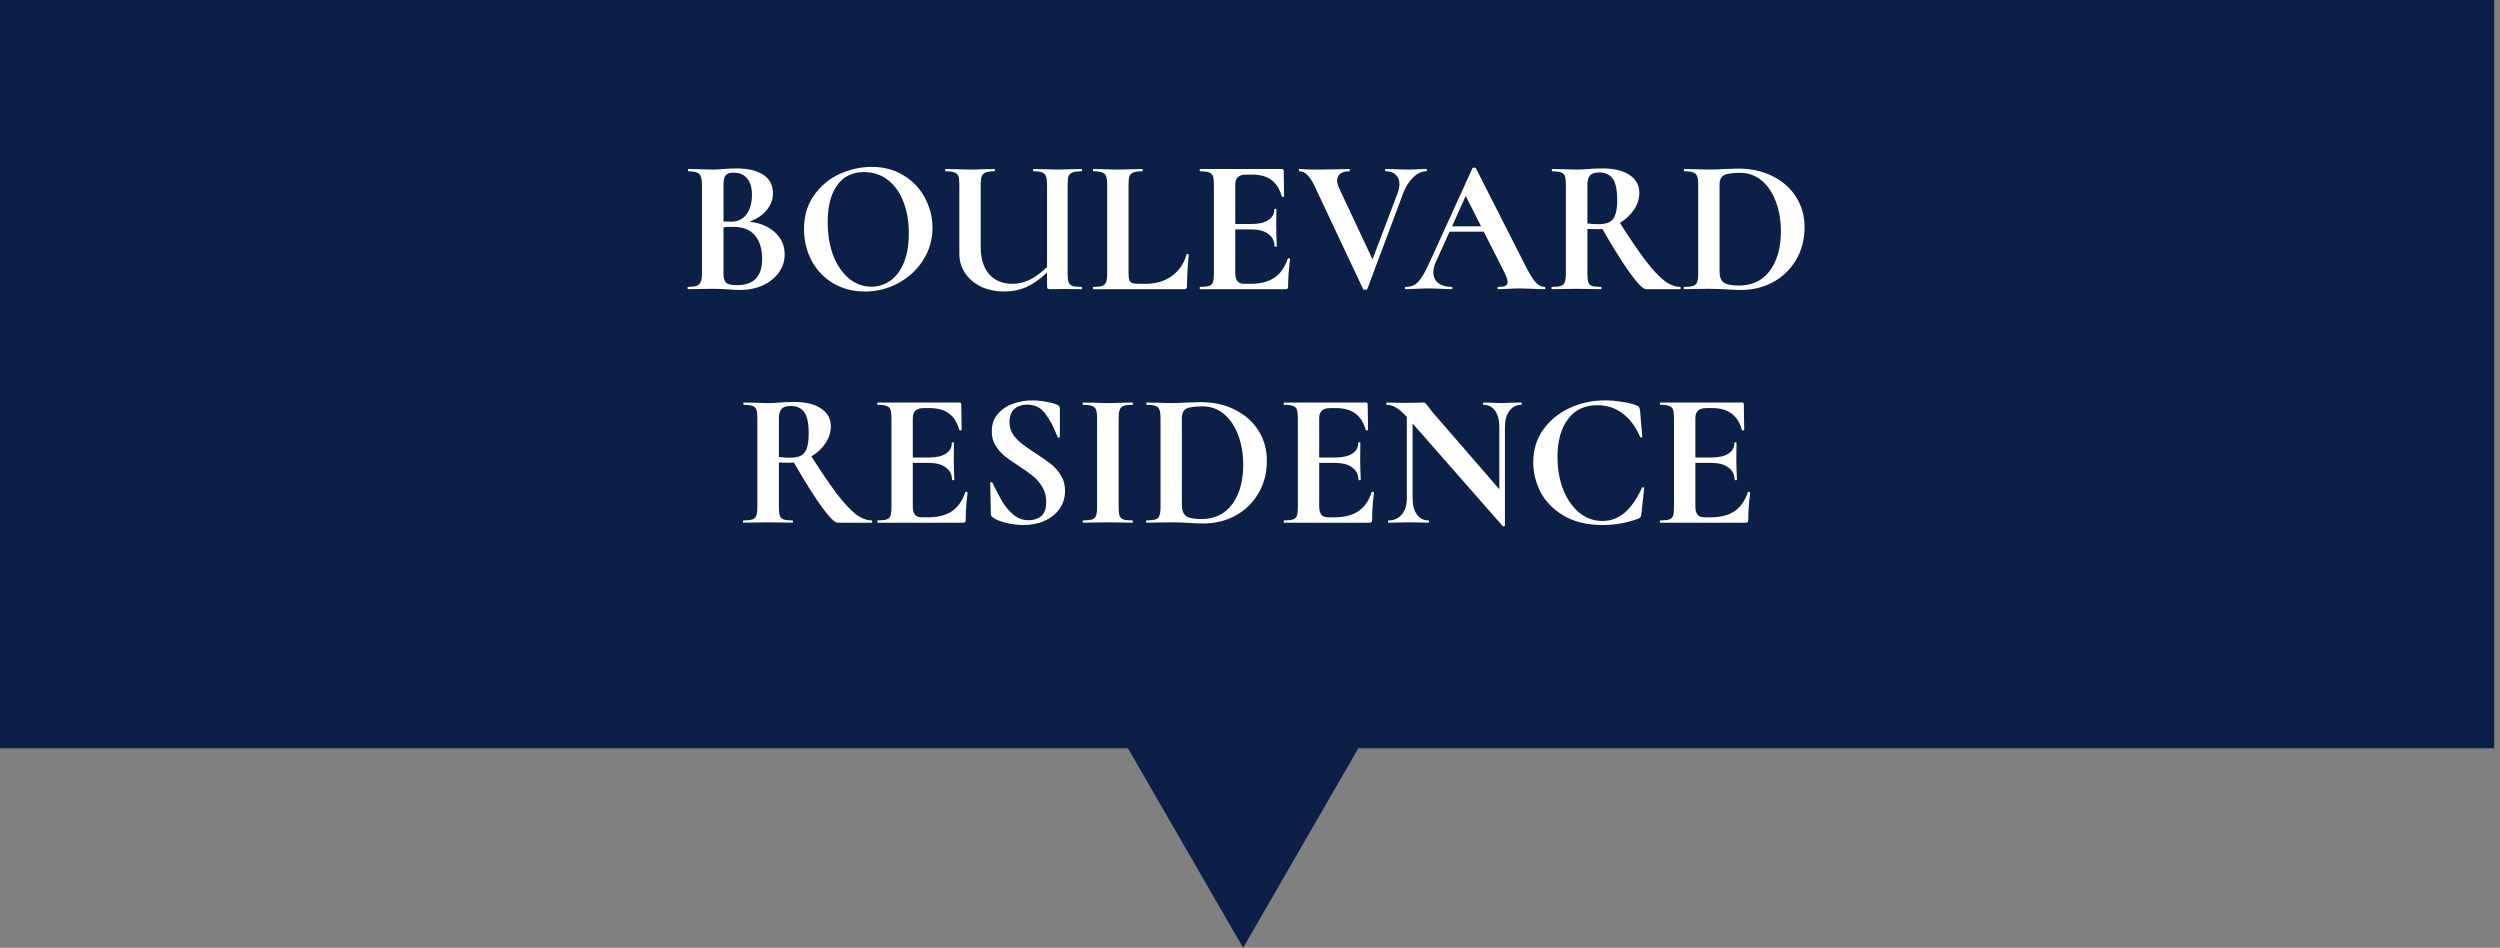 <svg width="182" height="69" viewBox="0 0 182 69" fill="none" xmlns="http://www.w3.org/2000/svg">
<rect x="0" y="0" width="182" height="69" fill="#808080" stroke="none"/>
<path d="M181.579 0H0V54.474H181.579V0Z" fill="#0C2047"/>
<path d="M90.5 69L80.541 51.75H100.459L90.5 69Z" fill="#0C2047"/>
<path d="M54.561 16.139C55.345 16.232 55.966 16.493 56.423 16.923C56.89 17.352 57.123 17.884 57.123 18.519C57.123 19.004 56.983 19.443 56.703 19.835C56.423 20.227 56.036 20.539 55.541 20.773C55.046 20.997 54.496 21.109 53.889 21.109C53.628 21.109 53.329 21.095 52.993 21.067C52.862 21.057 52.699 21.048 52.503 21.039C52.316 21.029 52.106 21.025 51.873 21.025L50.851 21.039C50.664 21.048 50.412 21.053 50.095 21.053C50.067 21.053 50.053 21.025 50.053 20.969C50.053 20.913 50.067 20.885 50.095 20.885C50.366 20.885 50.571 20.861 50.711 20.815C50.851 20.759 50.949 20.665 51.005 20.535C51.07 20.395 51.103 20.189 51.103 19.919V13.437C51.103 13.045 51.038 12.788 50.907 12.667C50.776 12.536 50.51 12.471 50.109 12.471C50.09 12.471 50.081 12.443 50.081 12.387C50.081 12.331 50.09 12.303 50.109 12.303L50.851 12.317C51.28 12.335 51.621 12.345 51.873 12.345C52.134 12.345 52.405 12.331 52.685 12.303C52.778 12.293 52.918 12.284 53.105 12.275C53.292 12.265 53.455 12.261 53.595 12.261C54.444 12.261 55.102 12.415 55.569 12.723C56.036 13.031 56.269 13.479 56.269 14.067C56.269 14.515 56.12 14.921 55.821 15.285C55.532 15.649 55.112 15.933 54.561 16.139ZM53.385 12.569C53.114 12.569 52.928 12.634 52.825 12.765C52.722 12.886 52.671 13.119 52.671 13.465V16.125L53.231 16.139C53.716 16.139 54.09 15.957 54.351 15.593C54.612 15.229 54.743 14.762 54.743 14.193C54.743 13.661 54.626 13.259 54.393 12.989C54.16 12.709 53.824 12.569 53.385 12.569ZM53.651 20.759C54.874 20.759 55.485 20.124 55.485 18.855C55.485 18.136 55.312 17.567 54.967 17.147C54.622 16.727 54.099 16.517 53.399 16.517C53.128 16.517 52.886 16.526 52.671 16.545V19.919C52.671 20.227 52.732 20.446 52.853 20.577C52.974 20.698 53.24 20.759 53.651 20.759ZM62.971 21.221C62.103 21.221 61.328 21.02 60.647 20.619C59.975 20.208 59.452 19.657 59.079 18.967C58.715 18.267 58.533 17.506 58.533 16.685C58.533 15.723 58.776 14.902 59.261 14.221C59.746 13.53 60.367 13.012 61.123 12.667C61.888 12.321 62.668 12.149 63.461 12.149C64.348 12.149 65.127 12.359 65.799 12.779C66.471 13.189 66.984 13.735 67.339 14.417C67.703 15.098 67.885 15.821 67.885 16.587C67.885 17.436 67.661 18.215 67.213 18.925C66.765 19.634 66.163 20.194 65.407 20.605C64.66 21.015 63.848 21.221 62.971 21.221ZM63.433 20.871C63.956 20.871 64.422 20.721 64.833 20.423C65.253 20.115 65.58 19.671 65.813 19.093C66.046 18.505 66.163 17.805 66.163 16.993C66.163 16.134 66.032 15.369 65.771 14.697C65.51 14.015 65.132 13.483 64.637 13.101C64.142 12.718 63.564 12.527 62.901 12.527C62.052 12.527 61.398 12.849 60.941 13.493C60.484 14.127 60.255 15.019 60.255 16.167C60.255 17.072 60.39 17.884 60.661 18.603C60.941 19.312 61.319 19.867 61.795 20.269C62.28 20.67 62.826 20.871 63.433 20.871ZM78.73 20.885C78.758 20.885 78.772 20.913 78.772 20.969C78.772 21.025 78.758 21.053 78.73 21.053L77.484 21.039L76.49 21.053C76.378 21.053 76.303 21.039 76.266 21.011C76.238 20.983 76.224 20.908 76.224 20.787V19.835C75.729 20.311 75.234 20.661 74.74 20.885C74.245 21.109 73.704 21.221 73.116 21.221C72.509 21.221 71.954 21.109 71.45 20.885C70.955 20.651 70.563 20.325 70.274 19.905C69.984 19.485 69.84 18.999 69.84 18.449V13.437C69.84 13.157 69.817 12.951 69.77 12.821C69.723 12.69 69.63 12.601 69.49 12.555C69.35 12.499 69.135 12.471 68.846 12.471C68.818 12.471 68.804 12.443 68.804 12.387C68.804 12.331 68.818 12.303 68.846 12.303L69.588 12.317C70.017 12.335 70.358 12.345 70.61 12.345C70.89 12.345 71.245 12.335 71.674 12.317L72.402 12.303C72.421 12.303 72.43 12.331 72.43 12.387C72.43 12.443 72.421 12.471 72.402 12.471C72.112 12.471 71.898 12.499 71.758 12.555C71.618 12.611 71.52 12.709 71.464 12.849C71.417 12.979 71.394 13.185 71.394 13.465V17.959C71.394 18.827 71.599 19.494 72.01 19.961C72.43 20.427 72.99 20.661 73.69 20.661C74.138 20.661 74.562 20.563 74.964 20.367C75.365 20.171 75.785 19.863 76.224 19.443V13.465C76.224 13.185 76.201 12.979 76.154 12.849C76.107 12.709 76.014 12.611 75.874 12.555C75.743 12.499 75.528 12.471 75.23 12.471C75.211 12.471 75.202 12.443 75.202 12.387C75.202 12.331 75.211 12.303 75.23 12.303L75.972 12.317C76.382 12.335 76.709 12.345 76.952 12.345C77.222 12.345 77.563 12.335 77.974 12.317L78.73 12.303C78.758 12.303 78.772 12.331 78.772 12.387C78.772 12.443 78.758 12.471 78.73 12.471C78.441 12.471 78.226 12.499 78.086 12.555C77.946 12.601 77.848 12.69 77.792 12.821C77.745 12.951 77.722 13.157 77.722 13.437V19.919C77.722 20.199 77.745 20.409 77.792 20.549C77.848 20.679 77.941 20.768 78.072 20.815C78.212 20.861 78.431 20.885 78.73 20.885ZM82.157 19.863C82.157 20.105 82.176 20.283 82.213 20.395C82.251 20.497 82.321 20.567 82.423 20.605C82.535 20.642 82.713 20.661 82.955 20.661H83.431C84.159 20.661 84.789 20.469 85.321 20.087C85.853 19.695 86.208 19.167 86.385 18.505C86.385 18.486 86.404 18.477 86.441 18.477C86.46 18.477 86.479 18.486 86.497 18.505C86.525 18.514 86.539 18.523 86.539 18.533C86.455 19.457 86.413 20.227 86.413 20.843C86.413 20.917 86.395 20.973 86.357 21.011C86.329 21.039 86.278 21.053 86.203 21.053H79.595C79.577 21.053 79.567 21.025 79.567 20.969C79.567 20.913 79.577 20.885 79.595 20.885C79.894 20.885 80.109 20.861 80.239 20.815C80.379 20.768 80.473 20.679 80.519 20.549C80.575 20.409 80.603 20.199 80.603 19.919V13.437C80.603 13.157 80.575 12.951 80.519 12.821C80.473 12.69 80.379 12.601 80.239 12.555C80.099 12.499 79.885 12.471 79.595 12.471C79.577 12.471 79.567 12.443 79.567 12.387C79.567 12.331 79.577 12.303 79.595 12.303L80.309 12.317C80.739 12.335 81.093 12.345 81.373 12.345C81.653 12.345 82.008 12.335 82.437 12.317L83.151 12.303C83.179 12.303 83.193 12.331 83.193 12.387C83.193 12.443 83.179 12.471 83.151 12.471C82.862 12.471 82.647 12.499 82.507 12.555C82.367 12.601 82.274 12.695 82.227 12.835C82.181 12.965 82.157 13.171 82.157 13.451V19.863ZM93.748 18.827C93.748 18.808 93.767 18.799 93.804 18.799C93.832 18.799 93.856 18.808 93.874 18.827C93.902 18.836 93.916 18.845 93.916 18.855C93.823 19.583 93.776 20.245 93.776 20.843C93.776 20.917 93.762 20.973 93.734 21.011C93.706 21.039 93.65 21.053 93.566 21.053H87.378C87.35 21.053 87.336 21.025 87.336 20.969C87.336 20.913 87.35 20.885 87.378 20.885C87.677 20.885 87.891 20.861 88.022 20.815C88.162 20.768 88.255 20.679 88.302 20.549C88.349 20.409 88.372 20.199 88.372 19.919V13.437C88.372 13.157 88.349 12.951 88.302 12.821C88.255 12.69 88.162 12.601 88.022 12.555C87.882 12.499 87.668 12.471 87.378 12.471C87.35 12.471 87.336 12.443 87.336 12.387C87.336 12.331 87.35 12.303 87.378 12.303H93.314C93.407 12.303 93.454 12.345 93.454 12.429L93.482 14.291C93.482 14.309 93.454 14.323 93.398 14.333C93.352 14.342 93.323 14.333 93.314 14.305C93.165 13.763 92.913 13.362 92.558 13.101C92.204 12.839 91.737 12.709 91.158 12.709H90.738C90.458 12.709 90.253 12.769 90.122 12.891C89.992 13.012 89.926 13.199 89.926 13.451V16.307H91.088C91.629 16.307 92.045 16.213 92.334 16.027C92.624 15.84 92.768 15.579 92.768 15.243C92.768 15.215 92.791 15.201 92.838 15.201C92.894 15.201 92.922 15.215 92.922 15.243L92.908 16.503L92.922 17.175C92.941 17.492 92.95 17.744 92.95 17.931C92.95 17.949 92.922 17.959 92.866 17.959C92.81 17.959 92.782 17.949 92.782 17.931C92.782 17.548 92.633 17.249 92.334 17.035C92.045 16.811 91.625 16.699 91.074 16.699H89.926V19.863C89.926 20.133 89.978 20.334 90.08 20.465C90.183 20.595 90.346 20.661 90.57 20.661H91.032C91.76 20.661 92.344 20.511 92.782 20.213C93.221 19.914 93.543 19.452 93.748 18.827ZM103.839 12.303C103.867 12.303 103.881 12.331 103.881 12.387C103.881 12.443 103.867 12.471 103.839 12.471C103.503 12.471 103.181 12.62 102.873 12.919C102.565 13.217 102.317 13.619 102.131 14.123L99.541 21.039C99.531 21.076 99.48 21.095 99.387 21.095C99.293 21.095 99.242 21.076 99.233 21.039L95.663 13.465C95.495 13.129 95.327 12.881 95.159 12.723C94.991 12.555 94.804 12.471 94.599 12.471C94.571 12.471 94.557 12.443 94.557 12.387C94.557 12.331 94.571 12.303 94.599 12.303C94.739 12.303 94.837 12.307 94.893 12.317C95.079 12.335 95.322 12.345 95.621 12.345C96.423 12.345 97.105 12.335 97.665 12.317C97.814 12.307 98.001 12.303 98.225 12.303C98.253 12.303 98.267 12.331 98.267 12.387C98.267 12.443 98.253 12.471 98.225 12.471C97.945 12.471 97.725 12.531 97.567 12.653C97.417 12.765 97.343 12.928 97.343 13.143C97.343 13.301 97.394 13.493 97.497 13.717L99.919 18.883L101.739 14.081C101.832 13.819 101.879 13.595 101.879 13.409C101.879 13.119 101.79 12.891 101.613 12.723C101.445 12.555 101.197 12.471 100.871 12.471C100.843 12.471 100.829 12.443 100.829 12.387C100.829 12.331 100.843 12.303 100.871 12.303L101.557 12.317C101.949 12.335 102.299 12.345 102.607 12.345C102.784 12.345 103.003 12.335 103.265 12.317L103.839 12.303ZM112.428 20.885C112.475 20.885 112.498 20.913 112.498 20.969C112.498 21.025 112.475 21.053 112.428 21.053C112.241 21.053 111.952 21.043 111.56 21.025C111.149 21.006 110.855 20.997 110.678 20.997C110.445 20.997 110.16 21.006 109.824 21.025C109.507 21.043 109.255 21.053 109.068 21.053C109.031 21.053 109.012 21.025 109.012 20.969C109.012 20.913 109.031 20.885 109.068 20.885C109.311 20.885 109.483 20.861 109.586 20.815C109.698 20.759 109.754 20.665 109.754 20.535C109.754 20.376 109.661 20.11 109.474 19.737L108.018 16.867H105.526L104.532 19.065C104.411 19.335 104.35 19.587 104.35 19.821C104.35 20.157 104.467 20.418 104.7 20.605C104.943 20.791 105.265 20.885 105.666 20.885C105.713 20.885 105.736 20.913 105.736 20.969C105.736 21.025 105.713 21.053 105.666 21.053C105.498 21.053 105.255 21.043 104.938 21.025C104.583 21.006 104.275 20.997 104.014 20.997C103.762 20.997 103.459 21.006 103.104 21.025C102.787 21.043 102.53 21.053 102.334 21.053C102.297 21.053 102.278 21.025 102.278 20.969C102.278 20.913 102.297 20.885 102.334 20.885C102.595 20.885 102.815 20.833 102.992 20.731C103.169 20.619 103.347 20.427 103.524 20.157C103.701 19.877 103.911 19.466 104.154 18.925L107.192 12.247C107.211 12.219 107.253 12.205 107.318 12.205C107.393 12.205 107.435 12.219 107.444 12.247L110.944 19.135C111.271 19.797 111.541 20.255 111.756 20.507C111.971 20.759 112.195 20.885 112.428 20.885ZM105.708 16.475H107.822L106.702 14.263L105.708 16.475ZM122.324 20.885C122.342 20.885 122.352 20.913 122.352 20.969C122.352 21.025 122.342 21.053 122.324 21.053H119.832C119.626 21.053 119.244 20.67 118.684 19.905C118.124 19.13 117.447 18.052 116.654 16.671C116.579 16.68 116.472 16.685 116.332 16.685C115.968 16.685 115.711 16.68 115.562 16.671V19.919C115.562 20.208 115.585 20.418 115.632 20.549C115.678 20.679 115.767 20.768 115.898 20.815C116.038 20.861 116.257 20.885 116.556 20.885C116.574 20.885 116.584 20.913 116.584 20.969C116.584 21.025 116.574 21.053 116.556 21.053C116.248 21.053 116.005 21.048 115.828 21.039L114.764 21.025L113.742 21.039C113.555 21.048 113.303 21.053 112.986 21.053C112.958 21.053 112.944 21.025 112.944 20.969C112.944 20.913 112.958 20.885 112.986 20.885C113.284 20.885 113.499 20.861 113.63 20.815C113.77 20.768 113.863 20.679 113.91 20.549C113.966 20.409 113.994 20.199 113.994 19.919V13.437C113.994 13.157 113.97 12.951 113.924 12.821C113.877 12.69 113.784 12.601 113.644 12.555C113.504 12.499 113.289 12.471 113 12.471C112.981 12.471 112.972 12.443 112.972 12.387C112.972 12.331 112.981 12.303 113 12.303L113.742 12.317C114.171 12.335 114.512 12.345 114.764 12.345C115.034 12.345 115.333 12.331 115.66 12.303C115.762 12.293 115.893 12.284 116.052 12.275C116.22 12.265 116.416 12.261 116.64 12.261C117.498 12.261 118.161 12.419 118.628 12.737C119.104 13.045 119.342 13.479 119.342 14.039C119.342 14.468 119.211 14.879 118.95 15.271C118.688 15.663 118.348 15.98 117.928 16.223C118.674 17.399 119.3 18.318 119.804 18.981C120.317 19.643 120.77 20.129 121.162 20.437C121.563 20.735 121.95 20.885 122.324 20.885ZM115.562 16.265C115.786 16.302 116.056 16.321 116.374 16.321C116.71 16.321 116.976 16.269 117.172 16.167C117.368 16.064 117.508 15.887 117.592 15.635C117.685 15.383 117.732 15.028 117.732 14.571C117.732 13.805 117.62 13.278 117.396 12.989C117.172 12.699 116.85 12.555 116.43 12.555C116.112 12.555 115.888 12.625 115.758 12.765C115.627 12.905 115.562 13.138 115.562 13.465V16.265ZM126.751 21.109C126.452 21.109 126.098 21.095 125.687 21.067C125.538 21.057 125.351 21.048 125.127 21.039C124.912 21.029 124.67 21.025 124.399 21.025L123.363 21.039C123.176 21.048 122.924 21.053 122.607 21.053C122.588 21.053 122.579 21.025 122.579 20.969C122.579 20.913 122.588 20.885 122.607 20.885C122.906 20.885 123.125 20.861 123.265 20.815C123.405 20.768 123.498 20.679 123.545 20.549C123.601 20.409 123.629 20.199 123.629 19.919V13.437C123.629 13.157 123.601 12.951 123.545 12.821C123.498 12.69 123.405 12.601 123.265 12.555C123.134 12.499 122.924 12.471 122.635 12.471C122.607 12.471 122.593 12.443 122.593 12.387C122.593 12.331 122.607 12.303 122.635 12.303L123.377 12.317C123.806 12.335 124.147 12.345 124.399 12.345C124.782 12.345 125.174 12.331 125.575 12.303C126.06 12.284 126.387 12.275 126.555 12.275C127.498 12.275 128.333 12.461 129.061 12.835C129.798 13.208 130.368 13.717 130.769 14.361C131.17 15.005 131.371 15.728 131.371 16.531C131.371 17.436 131.161 18.239 130.741 18.939C130.33 19.629 129.77 20.166 129.061 20.549C128.361 20.922 127.591 21.109 126.751 21.109ZM126.611 20.787C127.208 20.787 127.736 20.637 128.193 20.339C128.65 20.031 129.005 19.578 129.257 18.981C129.518 18.383 129.649 17.669 129.649 16.839C129.649 16.045 129.528 15.327 129.285 14.683C129.042 14.029 128.697 13.516 128.249 13.143C127.801 12.769 127.283 12.583 126.695 12.583C126.116 12.583 125.72 12.639 125.505 12.751C125.29 12.863 125.183 13.101 125.183 13.465V19.765C125.183 20.138 125.281 20.404 125.477 20.563C125.673 20.712 126.051 20.787 126.611 20.787ZM63.466 37.885C63.485 37.885 63.494 37.913 63.494 37.969C63.494 38.025 63.485 38.053 63.466 38.053H60.974C60.769 38.053 60.386 37.67 59.826 36.905C59.266 36.13 58.59 35.052 57.796 33.671C57.721 33.68 57.614 33.685 57.474 33.685C57.11 33.685 56.853 33.68 56.704 33.671V36.919C56.704 37.208 56.727 37.418 56.774 37.549C56.821 37.679 56.91 37.768 57.04 37.815C57.18 37.861 57.4 37.885 57.698 37.885C57.717 37.885 57.726 37.913 57.726 37.969C57.726 38.025 57.717 38.053 57.698 38.053C57.39 38.053 57.148 38.048 56.97 38.039L55.906 38.025L54.884 38.039C54.697 38.048 54.446 38.053 54.128 38.053C54.1 38.053 54.086 38.025 54.086 37.969C54.086 37.913 54.1 37.885 54.128 37.885C54.427 37.885 54.642 37.861 54.772 37.815C54.912 37.768 55.005 37.679 55.052 37.549C55.108 37.409 55.136 37.199 55.136 36.919V30.437C55.136 30.157 55.113 29.951 55.066 29.821C55.02 29.69 54.926 29.601 54.786 29.555C54.646 29.499 54.431 29.471 54.142 29.471C54.123 29.471 54.114 29.443 54.114 29.387C54.114 29.331 54.123 29.303 54.142 29.303L54.884 29.317C55.313 29.335 55.654 29.345 55.906 29.345C56.177 29.345 56.475 29.331 56.802 29.303C56.905 29.293 57.035 29.284 57.194 29.275C57.362 29.265 57.558 29.261 57.782 29.261C58.641 29.261 59.303 29.419 59.77 29.737C60.246 30.045 60.484 30.479 60.484 31.039C60.484 31.468 60.353 31.879 60.092 32.271C59.831 32.663 59.49 32.98 59.07 33.223C59.817 34.399 60.442 35.318 60.946 35.981C61.459 36.643 61.912 37.129 62.304 37.437C62.706 37.735 63.093 37.885 63.466 37.885ZM56.704 33.265C56.928 33.302 57.199 33.321 57.516 33.321C57.852 33.321 58.118 33.269 58.314 33.167C58.51 33.064 58.65 32.887 58.734 32.635C58.828 32.383 58.874 32.028 58.874 31.571C58.874 30.805 58.762 30.278 58.538 29.989C58.314 29.699 57.992 29.555 57.572 29.555C57.255 29.555 57.031 29.625 56.9 29.765C56.77 29.905 56.704 30.138 56.704 30.465V33.265ZM70.273 35.827C70.273 35.808 70.292 35.799 70.329 35.799C70.358 35.799 70.381 35.808 70.4 35.827C70.427 35.836 70.442 35.845 70.442 35.855C70.348 36.583 70.302 37.245 70.302 37.843C70.302 37.917 70.287 37.973 70.26 38.011C70.231 38.039 70.175 38.053 70.091 38.053H63.904C63.876 38.053 63.861 38.025 63.861 37.969C63.861 37.913 63.876 37.885 63.904 37.885C64.202 37.885 64.417 37.861 64.547 37.815C64.688 37.768 64.781 37.679 64.828 37.549C64.874 37.409 64.897 37.199 64.897 36.919V30.437C64.897 30.157 64.874 29.951 64.828 29.821C64.781 29.69 64.688 29.601 64.547 29.555C64.407 29.499 64.193 29.471 63.904 29.471C63.876 29.471 63.861 29.443 63.861 29.387C63.861 29.331 63.876 29.303 63.904 29.303H69.84C69.933 29.303 69.98 29.345 69.98 29.429L70.007 31.291C70.007 31.309 69.98 31.323 69.924 31.333C69.877 31.342 69.849 31.333 69.84 31.305C69.69 30.763 69.438 30.362 69.084 30.101C68.729 29.839 68.262 29.709 67.683 29.709H67.263C66.984 29.709 66.778 29.769 66.647 29.891C66.517 30.012 66.451 30.199 66.451 30.451V33.307H67.614C68.155 33.307 68.57 33.213 68.859 33.027C69.149 32.84 69.293 32.579 69.293 32.243C69.293 32.215 69.317 32.201 69.364 32.201C69.419 32.201 69.448 32.215 69.448 32.243L69.433 33.503L69.448 34.175C69.466 34.492 69.475 34.744 69.475 34.931C69.475 34.949 69.448 34.959 69.391 34.959C69.335 34.959 69.308 34.949 69.308 34.931C69.308 34.548 69.158 34.249 68.859 34.035C68.57 33.811 68.15 33.699 67.6 33.699H66.451V36.863C66.451 37.133 66.503 37.334 66.606 37.465C66.708 37.595 66.871 37.661 67.096 37.661H67.558C68.285 37.661 68.869 37.511 69.308 37.213C69.746 36.914 70.068 36.452 70.273 35.827ZM73.49 30.717C73.49 31.053 73.574 31.351 73.742 31.613C73.919 31.874 74.134 32.103 74.386 32.299C74.638 32.495 74.979 32.733 75.408 33.013C75.875 33.311 76.248 33.573 76.528 33.797C76.808 34.021 77.046 34.296 77.242 34.623C77.438 34.94 77.536 35.309 77.536 35.729C77.536 36.214 77.406 36.648 77.144 37.031C76.883 37.404 76.519 37.698 76.052 37.913C75.595 38.118 75.082 38.221 74.512 38.221C74.092 38.221 73.653 38.165 73.196 38.053C72.739 37.931 72.431 37.801 72.272 37.661C72.225 37.623 72.188 37.591 72.16 37.563C72.141 37.525 72.132 37.469 72.132 37.395L72.09 35.169V35.155C72.09 35.117 72.114 35.099 72.16 35.099C72.207 35.089 72.235 35.103 72.244 35.141C72.524 35.71 72.767 36.172 72.972 36.527C73.187 36.881 73.453 37.194 73.77 37.465C74.097 37.735 74.466 37.871 74.876 37.871C75.249 37.871 75.558 37.773 75.8 37.577C76.043 37.371 76.164 37.026 76.164 36.541C76.164 36.13 76.071 35.771 75.884 35.463C75.707 35.155 75.487 34.893 75.226 34.679C74.965 34.464 74.606 34.207 74.148 33.909C73.7 33.619 73.35 33.372 73.098 33.167C72.856 32.961 72.645 32.714 72.468 32.425C72.291 32.135 72.202 31.795 72.202 31.403C72.202 30.908 72.342 30.493 72.622 30.157C72.912 29.811 73.28 29.559 73.728 29.401C74.176 29.233 74.647 29.149 75.142 29.149C75.469 29.149 75.8 29.181 76.136 29.247C76.472 29.303 76.743 29.373 76.948 29.457C77.032 29.494 77.088 29.536 77.116 29.583C77.144 29.62 77.158 29.671 77.158 29.737V31.795C77.158 31.823 77.135 31.846 77.088 31.865C77.041 31.874 77.013 31.865 77.004 31.837L76.892 31.571C76.659 30.983 76.383 30.483 76.066 30.073C75.758 29.662 75.324 29.457 74.764 29.457C74.391 29.457 74.083 29.564 73.84 29.779C73.607 29.993 73.49 30.306 73.49 30.717ZM81.437 36.919C81.437 37.208 81.461 37.418 81.507 37.549C81.554 37.679 81.643 37.768 81.773 37.815C81.913 37.861 82.133 37.885 82.431 37.885C82.459 37.885 82.473 37.913 82.473 37.969C82.473 38.025 82.459 38.053 82.431 38.053C82.123 38.053 81.881 38.048 81.703 38.039L80.639 38.025L79.603 38.039C79.417 38.048 79.165 38.053 78.847 38.053C78.829 38.053 78.819 38.025 78.819 37.969C78.819 37.913 78.829 37.885 78.847 37.885C79.146 37.885 79.365 37.861 79.505 37.815C79.645 37.768 79.739 37.679 79.785 37.549C79.841 37.409 79.869 37.199 79.869 36.919V30.437C79.869 30.157 79.841 29.951 79.785 29.821C79.739 29.69 79.645 29.601 79.505 29.555C79.365 29.499 79.146 29.471 78.847 29.471C78.829 29.471 78.819 29.443 78.819 29.387C78.819 29.331 78.829 29.303 78.847 29.303L79.603 29.317C80.033 29.335 80.378 29.345 80.639 29.345C80.929 29.345 81.288 29.335 81.717 29.317L82.431 29.303C82.459 29.303 82.473 29.331 82.473 29.387C82.473 29.443 82.459 29.471 82.431 29.471C82.142 29.471 81.927 29.499 81.787 29.555C81.647 29.611 81.554 29.709 81.507 29.849C81.461 29.979 81.437 30.185 81.437 30.465V36.919ZM87.608 38.109C87.31 38.109 86.955 38.095 86.544 38.067C86.395 38.057 86.208 38.048 85.984 38.039C85.77 38.029 85.527 38.025 85.256 38.025L84.22 38.039C84.034 38.048 83.782 38.053 83.464 38.053C83.446 38.053 83.436 38.025 83.436 37.969C83.436 37.913 83.446 37.885 83.464 37.885C83.763 37.885 83.982 37.861 84.122 37.815C84.262 37.768 84.356 37.679 84.402 37.549C84.458 37.409 84.486 37.199 84.486 36.919V30.437C84.486 30.157 84.458 29.951 84.402 29.821C84.356 29.69 84.262 29.601 84.122 29.555C83.992 29.499 83.782 29.471 83.492 29.471C83.464 29.471 83.45 29.443 83.45 29.387C83.45 29.331 83.464 29.303 83.492 29.303L84.234 29.317C84.664 29.335 85.004 29.345 85.256 29.345C85.639 29.345 86.031 29.331 86.432 29.303C86.918 29.284 87.244 29.275 87.412 29.275C88.355 29.275 89.19 29.461 89.918 29.835C90.656 30.208 91.225 30.717 91.626 31.361C92.028 32.005 92.228 32.728 92.228 33.531C92.228 34.436 92.018 35.239 91.598 35.939C91.188 36.629 90.628 37.166 89.918 37.549C89.218 37.922 88.448 38.109 87.608 38.109ZM87.468 37.787C88.066 37.787 88.593 37.637 89.05 37.339C89.508 37.031 89.862 36.578 90.114 35.981C90.376 35.383 90.506 34.669 90.506 33.839C90.506 33.045 90.385 32.327 90.142 31.683C89.9 31.029 89.554 30.516 89.106 30.143C88.658 29.769 88.14 29.583 87.552 29.583C86.974 29.583 86.577 29.639 86.362 29.751C86.148 29.863 86.04 30.101 86.04 30.465V36.765C86.04 37.138 86.138 37.404 86.334 37.563C86.53 37.712 86.908 37.787 87.468 37.787ZM99.859 35.827C99.859 35.808 99.878 35.799 99.915 35.799C99.944 35.799 99.967 35.808 99.986 35.827C100.013 35.836 100.027 35.845 100.027 35.855C99.934 36.583 99.888 37.245 99.888 37.843C99.888 37.917 99.874 37.973 99.846 38.011C99.817 38.039 99.761 38.053 99.677 38.053H93.49C93.462 38.053 93.448 38.025 93.448 37.969C93.448 37.913 93.462 37.885 93.49 37.885C93.788 37.885 94.003 37.861 94.133 37.815C94.273 37.768 94.367 37.679 94.413 37.549C94.46 37.409 94.484 37.199 94.484 36.919V30.437C94.484 30.157 94.46 29.951 94.413 29.821C94.367 29.69 94.273 29.601 94.133 29.555C93.993 29.499 93.779 29.471 93.49 29.471C93.462 29.471 93.448 29.443 93.448 29.387C93.448 29.331 93.462 29.303 93.49 29.303H99.425C99.519 29.303 99.566 29.345 99.566 29.429L99.594 31.291C99.594 31.309 99.566 31.323 99.51 31.333C99.463 31.342 99.435 31.333 99.425 31.305C99.276 30.763 99.024 30.362 98.669 30.101C98.315 29.839 97.848 29.709 97.269 29.709H96.85C96.57 29.709 96.364 29.769 96.234 29.891C96.103 30.012 96.037 30.199 96.037 30.451V33.307H97.2C97.741 33.307 98.156 33.213 98.445 33.027C98.735 32.84 98.879 32.579 98.879 32.243C98.879 32.215 98.903 32.201 98.95 32.201C99.005 32.201 99.034 32.215 99.034 32.243L99.019 33.503L99.034 34.175C99.052 34.492 99.061 34.744 99.061 34.931C99.061 34.949 99.034 34.959 98.978 34.959C98.921 34.959 98.894 34.949 98.894 34.931C98.894 34.548 98.744 34.249 98.445 34.035C98.156 33.811 97.736 33.699 97.186 33.699H96.037V36.863C96.037 37.133 96.089 37.334 96.192 37.465C96.294 37.595 96.457 37.661 96.681 37.661H97.144C97.871 37.661 98.455 37.511 98.894 37.213C99.332 36.914 99.654 36.452 99.859 35.827ZM110.762 29.303C110.781 29.303 110.79 29.331 110.79 29.387C110.79 29.443 110.781 29.471 110.762 29.471C110.389 29.471 110.095 29.62 109.88 29.919C109.665 30.208 109.558 30.6 109.558 31.095V38.263C109.558 38.291 109.535 38.309 109.488 38.319C109.451 38.328 109.423 38.323 109.404 38.305L102.838 30.829V36.275C102.838 36.769 102.941 37.161 103.146 37.451C103.351 37.74 103.636 37.885 104 37.885C104.019 37.885 104.028 37.913 104.028 37.969C104.028 38.025 104.019 38.053 104 38.053C103.739 38.053 103.538 38.048 103.398 38.039L102.642 38.025L101.774 38.039C101.615 38.048 101.387 38.053 101.088 38.053C101.06 38.053 101.046 38.025 101.046 37.969C101.046 37.913 101.06 37.885 101.088 37.885C101.499 37.885 101.821 37.74 102.054 37.451C102.297 37.161 102.418 36.769 102.418 36.275V30.353C102.11 30.017 101.844 29.788 101.62 29.667C101.405 29.536 101.181 29.471 100.948 29.471C100.929 29.471 100.92 29.443 100.92 29.387C100.92 29.331 100.929 29.303 100.948 29.303L101.536 29.317C101.657 29.326 101.835 29.331 102.068 29.331L103.132 29.317C103.263 29.307 103.421 29.303 103.608 29.303C103.683 29.303 103.739 29.321 103.776 29.359C103.813 29.396 103.879 29.475 103.972 29.597C104.131 29.811 104.243 29.956 104.308 30.031L109.152 35.617V31.095C109.152 30.591 109.049 30.194 108.844 29.905C108.639 29.615 108.354 29.471 107.99 29.471C107.971 29.471 107.962 29.443 107.962 29.387C107.962 29.331 107.971 29.303 107.99 29.303L108.592 29.317C108.891 29.335 109.143 29.345 109.348 29.345C109.535 29.345 109.796 29.335 110.132 29.317L110.762 29.303ZM116.829 29.149C117.24 29.149 117.669 29.186 118.117 29.261C118.565 29.326 118.915 29.415 119.167 29.527C119.251 29.555 119.302 29.592 119.321 29.639C119.349 29.676 119.372 29.746 119.391 29.849L119.559 31.795C119.559 31.823 119.536 31.841 119.489 31.851C119.442 31.86 119.414 31.846 119.405 31.809C119.088 31.071 118.663 30.502 118.131 30.101C117.599 29.699 116.983 29.499 116.283 29.499C115.359 29.499 114.645 29.839 114.141 30.521C113.637 31.202 113.385 32.117 113.385 33.265C113.385 34.123 113.52 34.907 113.791 35.617C114.071 36.326 114.458 36.891 114.953 37.311C115.457 37.721 116.026 37.927 116.661 37.927C117.258 37.927 117.79 37.731 118.257 37.339C118.733 36.937 119.158 36.331 119.531 35.519C119.54 35.481 119.568 35.467 119.615 35.477C119.671 35.486 119.699 35.505 119.699 35.533L119.489 37.437C119.47 37.549 119.447 37.623 119.419 37.661C119.4 37.689 119.349 37.721 119.265 37.759C118.434 38.067 117.58 38.221 116.703 38.221C115.564 38.221 114.612 37.997 113.847 37.549C113.082 37.091 112.517 36.517 112.153 35.827C111.798 35.127 111.621 34.399 111.621 33.643C111.621 32.756 111.859 31.972 112.335 31.291C112.82 30.609 113.46 30.082 114.253 29.709C115.056 29.335 115.914 29.149 116.829 29.149ZM127.244 35.827C127.244 35.808 127.263 35.799 127.3 35.799C127.328 35.799 127.352 35.808 127.37 35.827C127.398 35.836 127.412 35.845 127.412 35.855C127.319 36.583 127.272 37.245 127.272 37.843C127.272 37.917 127.258 37.973 127.23 38.011C127.202 38.039 127.146 38.053 127.062 38.053H120.874C120.846 38.053 120.832 38.025 120.832 37.969C120.832 37.913 120.846 37.885 120.874 37.885C121.173 37.885 121.388 37.861 121.518 37.815C121.658 37.768 121.752 37.679 121.798 37.549C121.845 37.409 121.868 37.199 121.868 36.919V30.437C121.868 30.157 121.845 29.951 121.798 29.821C121.752 29.69 121.658 29.601 121.518 29.555C121.378 29.499 121.164 29.471 120.874 29.471C120.846 29.471 120.832 29.443 120.832 29.387C120.832 29.331 120.846 29.303 120.874 29.303H126.81C126.904 29.303 126.95 29.345 126.95 29.429L126.978 31.291C126.978 31.309 126.95 31.323 126.894 31.333C126.848 31.342 126.82 31.333 126.81 31.305C126.661 30.763 126.409 30.362 126.054 30.101C125.7 29.839 125.233 29.709 124.654 29.709H124.234C123.954 29.709 123.749 29.769 123.618 29.891C123.488 30.012 123.422 30.199 123.422 30.451V33.307H124.584C125.126 33.307 125.541 33.213 125.83 33.027C126.12 32.84 126.264 32.579 126.264 32.243C126.264 32.215 126.288 32.201 126.334 32.201C126.39 32.201 126.418 32.215 126.418 32.243L126.404 33.503L126.418 34.175C126.437 34.492 126.446 34.744 126.446 34.931C126.446 34.949 126.418 34.959 126.362 34.959C126.306 34.959 126.278 34.949 126.278 34.931C126.278 34.548 126.129 34.249 125.83 34.035C125.541 33.811 125.121 33.699 124.57 33.699H123.422V36.863C123.422 37.133 123.474 37.334 123.576 37.465C123.679 37.595 123.842 37.661 124.066 37.661H124.528C125.256 37.661 125.84 37.511 126.278 37.213C126.717 36.914 127.039 36.452 127.244 35.827Z" fill="white"/>
</svg>
